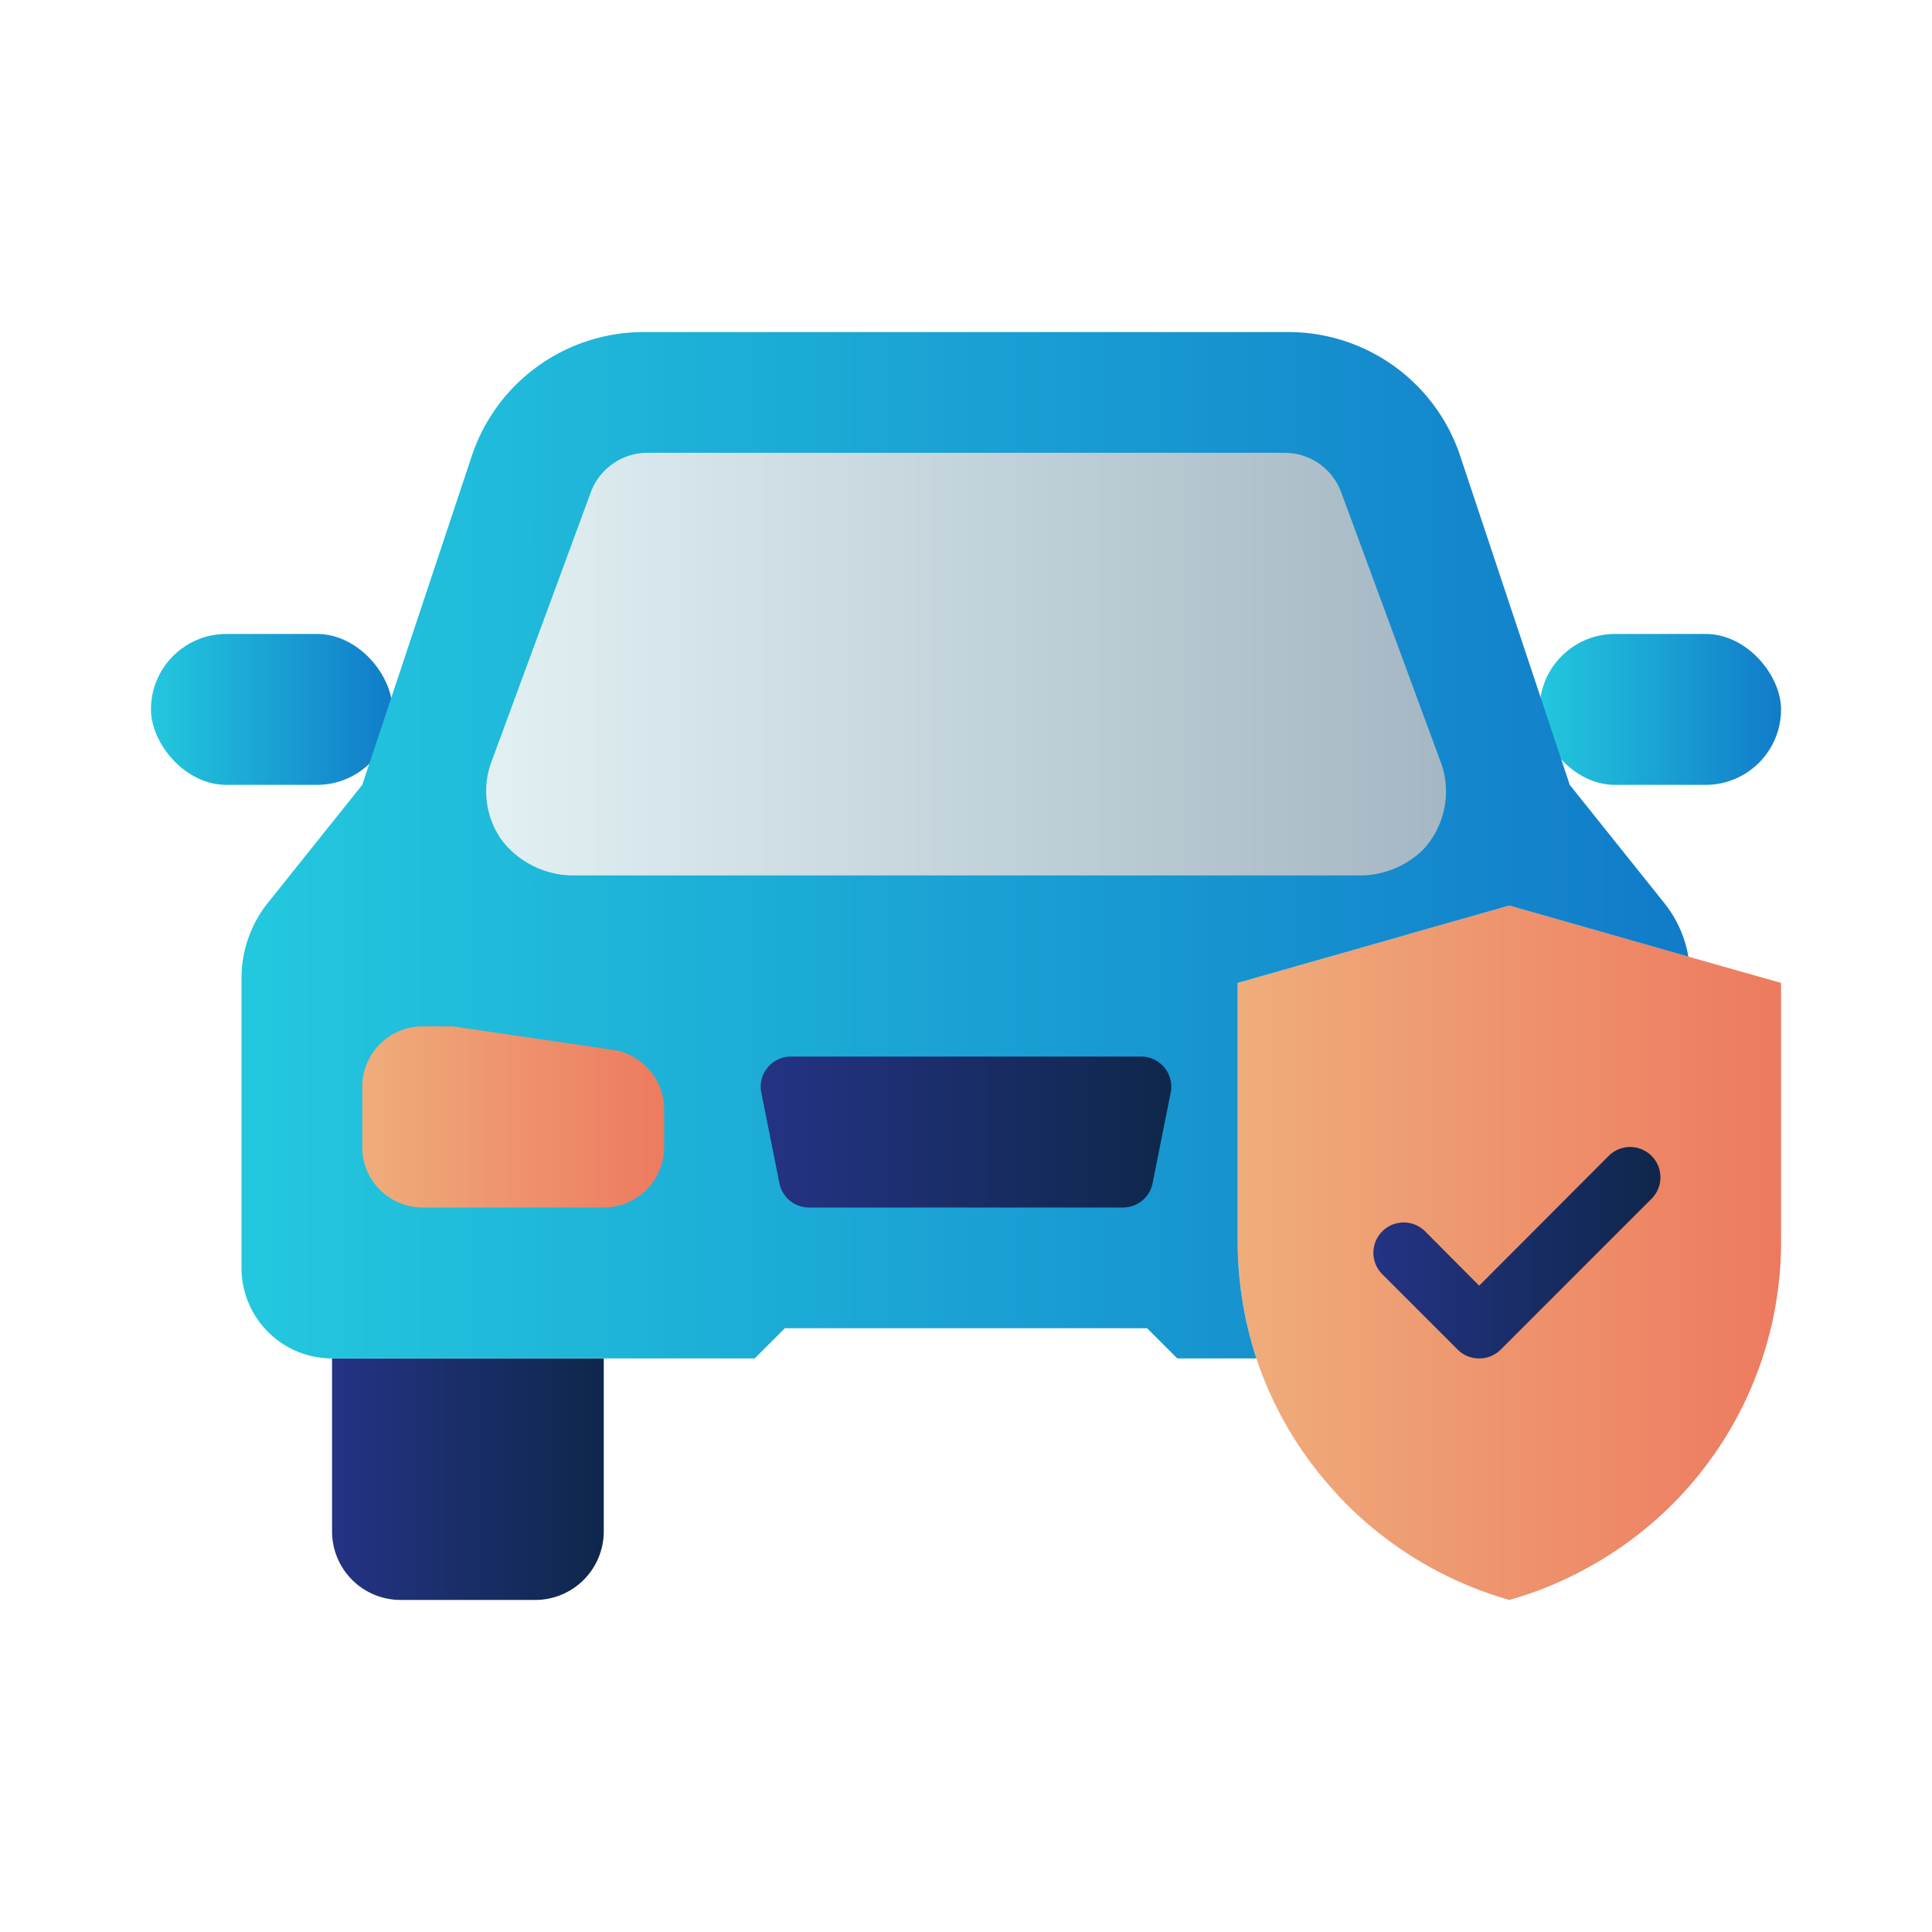 <svg xmlns="http://www.w3.org/2000/svg" xmlns:xlink="http://www.w3.org/1999/xlink" viewBox="0 0 64 64" id="car-insurance">
  <defs>
    <linearGradient id="a" x1="51" x2="59" y1="23.5" y2="23.5" gradientUnits="userSpaceOnUse">
      <stop offset="0" stop-color="#23c8de"></stop>
      <stop offset="1" stop-color="#117bc9"></stop>
    </linearGradient>
    <linearGradient xlink:href="#a" id="d" x1="5" x2="13" y1="23.5" y2="23.5"></linearGradient>
    <linearGradient id="b" x1="41" x2="59" y1="41.5" y2="41.5" gradientUnits="userSpaceOnUse">
      <stop offset="0" stop-color="#efad7b"></stop>
      <stop offset="1" stop-color="#ed7a5f"></stop>
    </linearGradient>
    <linearGradient id="c" x1="11" x2="20" y1="49" y2="49" gradientUnits="userSpaceOnUse">
      <stop offset="0" stop-color="#243384"></stop>
      <stop offset="1" stop-color="#0f274b"></stop>
    </linearGradient>
    <linearGradient xlink:href="#a" id="e" x1="8" x2="55.93" y1="28" y2="28"></linearGradient>
    <linearGradient xlink:href="#b" id="f" x1="12" x2="22" y1="37" y2="37"></linearGradient>
    <linearGradient xlink:href="#c" id="g" x1="25.22" x2="38.78" y1="37.5" y2="37.5"></linearGradient>
    <linearGradient id="h" x1="16.11" x2="47.88" y1="22" y2="22" gradientUnits="userSpaceOnUse">
      <stop offset="0" stop-color="#e2f0f3"></stop>
      <stop offset="1" stop-color="#a5b7c3"></stop>
    </linearGradient>
    <linearGradient xlink:href="#c" id="i" x1="45.5" x2="55" y1="41.5" y2="41.5"></linearGradient>
  </defs>
  <g>
    <rect width="8" height="5" x="51" y="21" fill="url(#a)" rx="2.5" ry="2.5"></rect>
    <rect width="8" height="5" x="5" y="21" fill="url(#d)" rx="2.5" ry="2.5"></rect>
    <path fill="url(#b)" d="M59,32.56v8.58a12.3,12.3,0,0,1-6.33,10.75A12.12,12.12,0,0,1,50,53a12.43,12.43,0,0,1-4.34-2.23A12,12,0,0,1,44,49.17a12.19,12.19,0,0,1-3-8V32.56l5.1-1.45.9-.26L50,30l1.13.32,4.8,1.37,1.62.46Z"></path>
    <path fill="url(#c)" d="M11,45h9a0,0,0,0,1,0,0v5.73A2.27,2.27,0,0,1,17.73,53H13.27A2.27,2.27,0,0,1,11,50.73V45A0,0,0,0,1,11,45Z"></path>
    <path fill="url(#e)" d="M55.93,31.69l-4.8-1.37L50,30l-3,.85-.9.26L41,32.56v8.58A12.38,12.38,0,0,0,41.62,45H39l-1-1H26l-1,1H11a3,3,0,0,1-3-3V32.4a4,4,0,0,1,.88-2.5L12,26l3.63-10.9A6,6,0,0,1,21.32,11H42.68a6,6,0,0,1,5.69,4.1L52,26l3.12,3.9A3.89,3.89,0,0,1,55.93,31.69Z"></path>
    <path fill="url(#f)" d="M14,40h6a2,2,0,0,0,2-2V36.77a2,2,0,0,0-1.75-2L15,34H14a2,2,0,0,0-2,2v2A2,2,0,0,0,14,40Z"></path>
    <path fill="url(#g)" d="M37.18,40H26.82a1,1,0,0,1-1-.8l-.6-3a1,1,0,0,1,1-1.2H37.78a1,1,0,0,1,1,1.2l-.6,3A1,1,0,0,1,37.18,40Z"></path>
    <path fill="url(#h)" d="M47.69,25.15a2.83,2.83,0,0,1-.55,3l0,0A3,3,0,0,1,45,29H19a3,3,0,0,1-2.38-1.17,2.81,2.81,0,0,1-.32-2.65l3.27-8.87A2,2,0,0,1,21.44,15H42.56a2,2,0,0,1,1.87,1.31Z"></path>
    <path fill="url(#i)" d="M49,45a1,1,0,0,1-.71-.29l-2.5-2.5a1,1,0,0,1,1.42-1.42L49,42.59l4.29-4.3a1,1,0,0,1,1.42,1.42l-5,5A1,1,0,0,1,49,45Z"></path>
  </g>
</svg>
